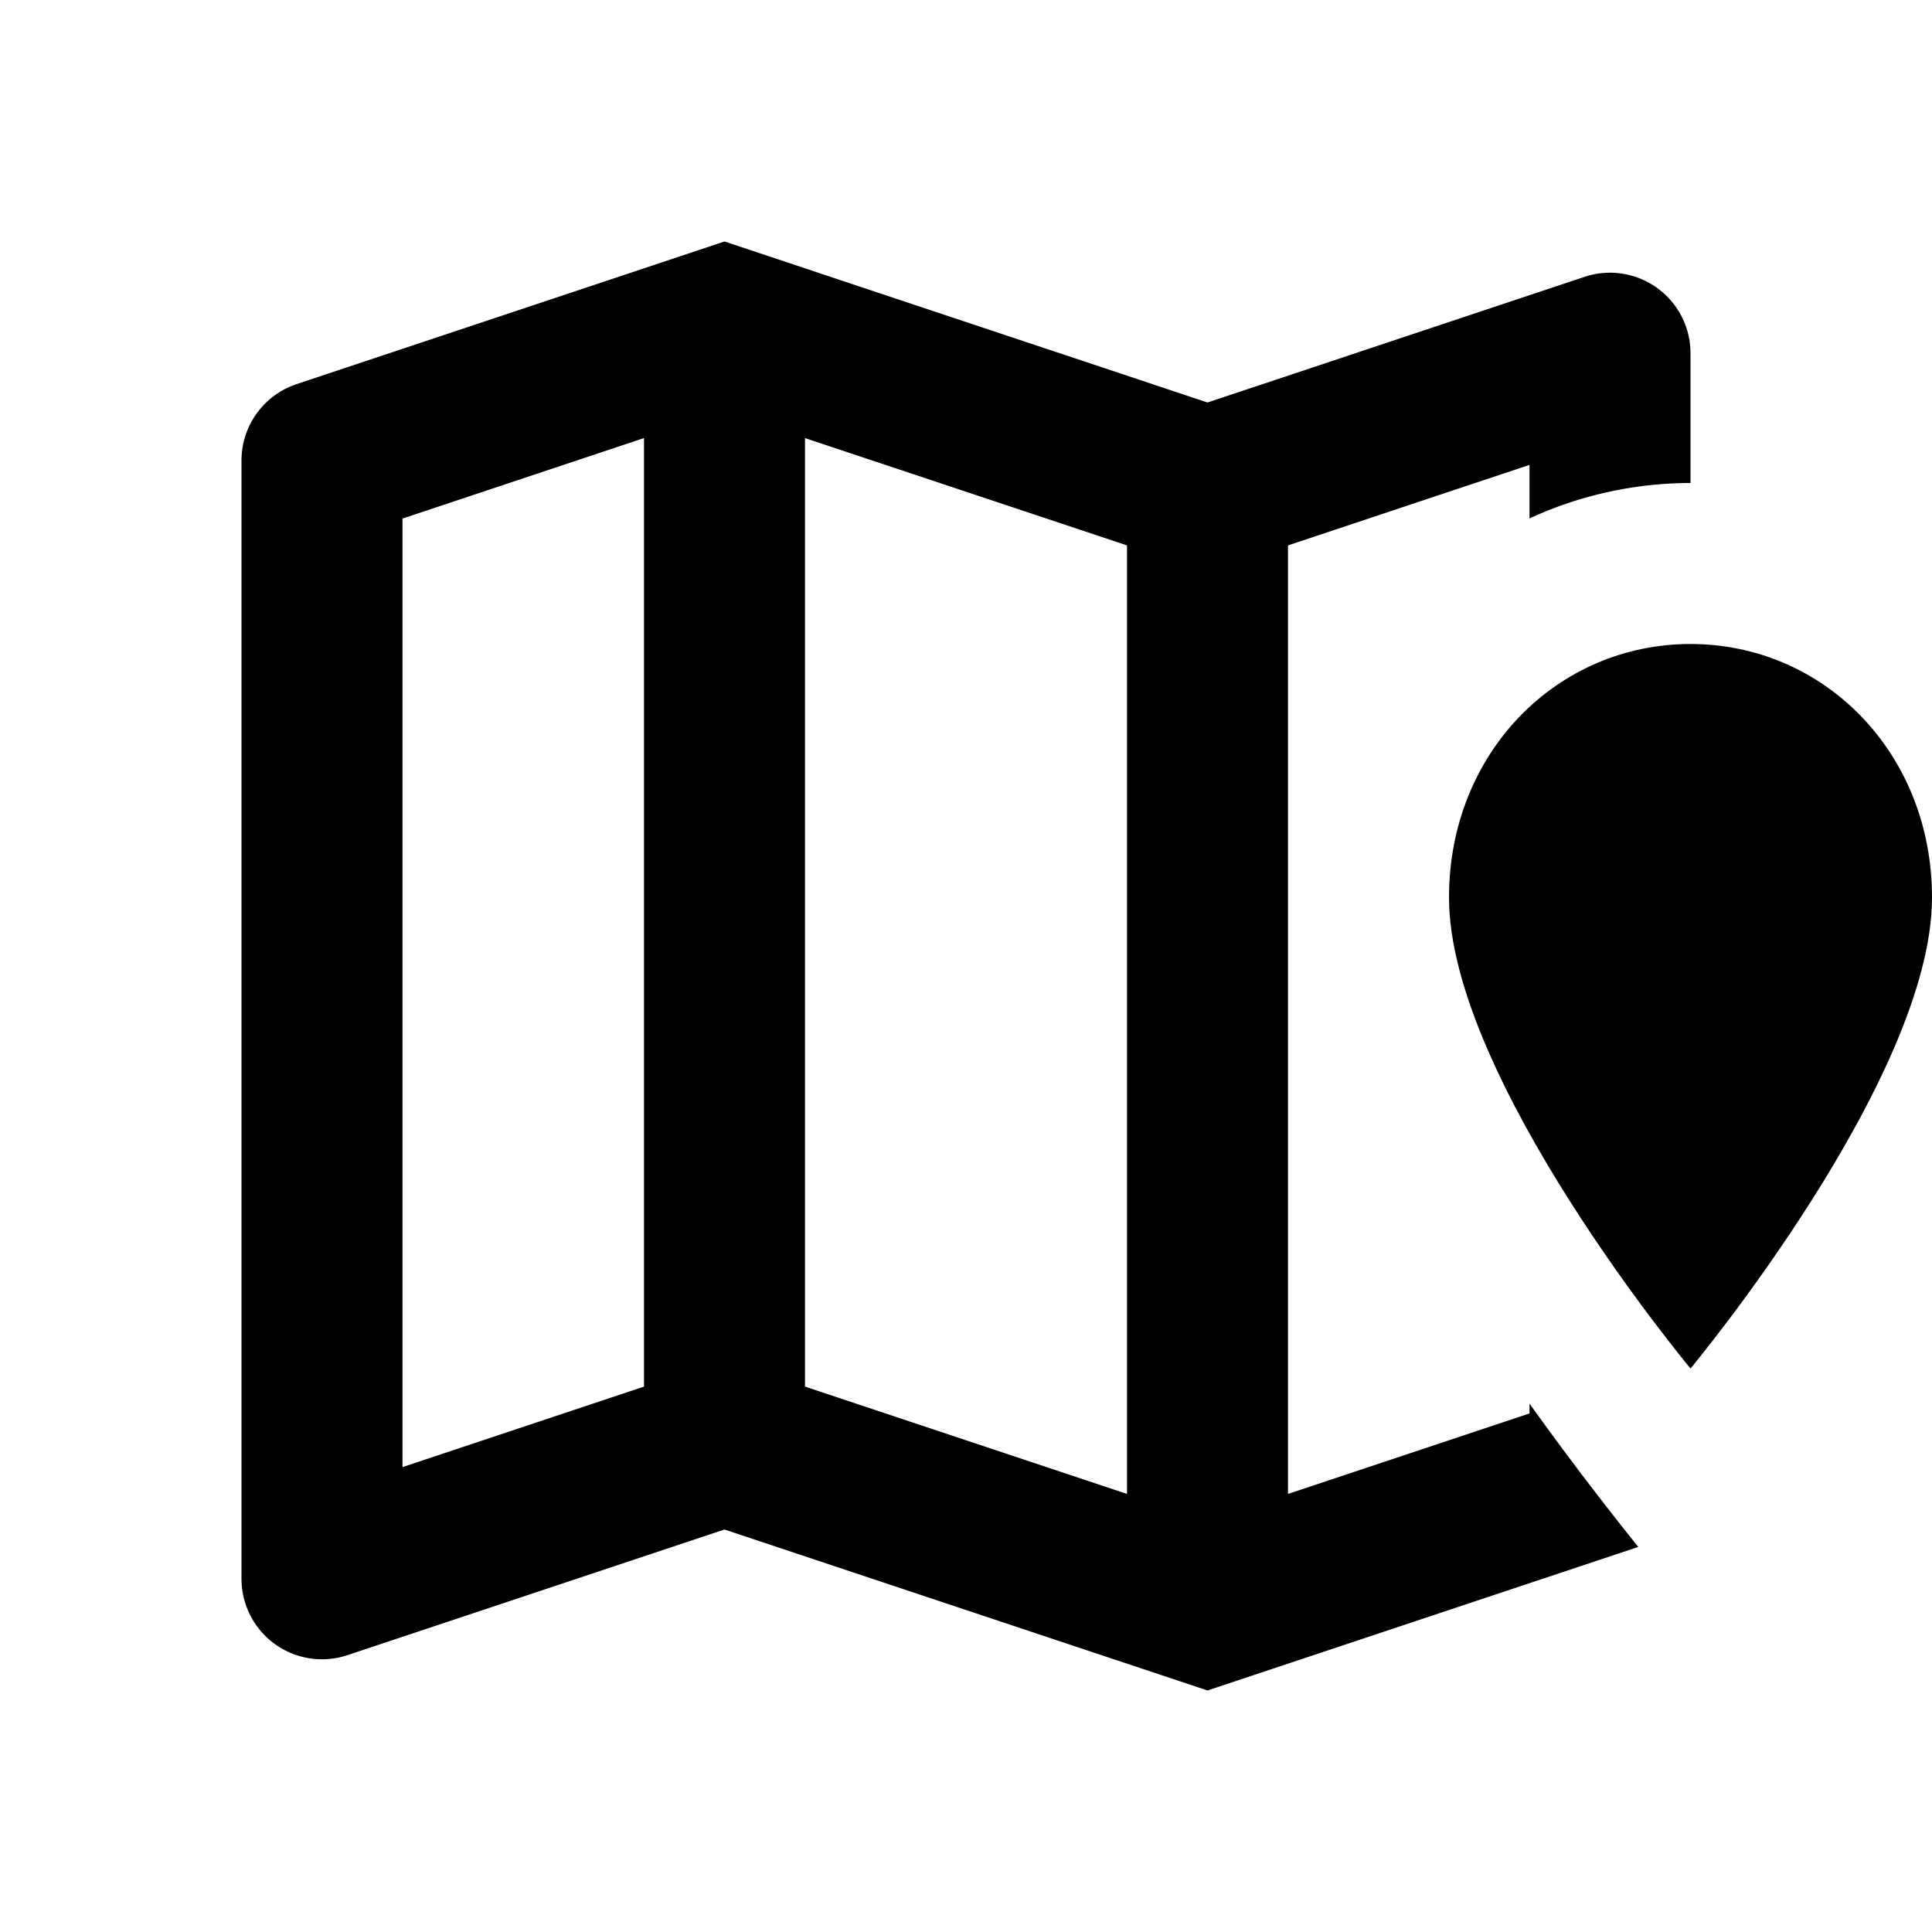 <svg xmlns="http://www.w3.org/2000/svg" width="24" height="24" viewBox="0 0 24 24"><path fill-rule="evenodd" d="m19 17.558-3 1V6.775l3-1v.665A4.787 4.787 0 0 1 21 6V4.387a1 1 0 0 0-1.316-.948L15 5 9 3 3.684 4.772A1 1 0 0 0 3 5.721v13.892a1 1 0 0 0 1.316.948L9 19l6 2 5.316-1.772.016-.006.019-.006A40.505 40.505 0 0 1 19 17.436v.122ZM8 5.442v11.783l-3 1V6.442l3-1Zm2 0v11.783l4 1.333V6.775l-4-1.333Z" clip-rule="evenodd"/><path d="M21 17s3-3.6 3-5.85C24 9.35 22.657 8 21 8s-3 1.35-3 3.15C18 13.4 21 17 21 17Z"/></svg>